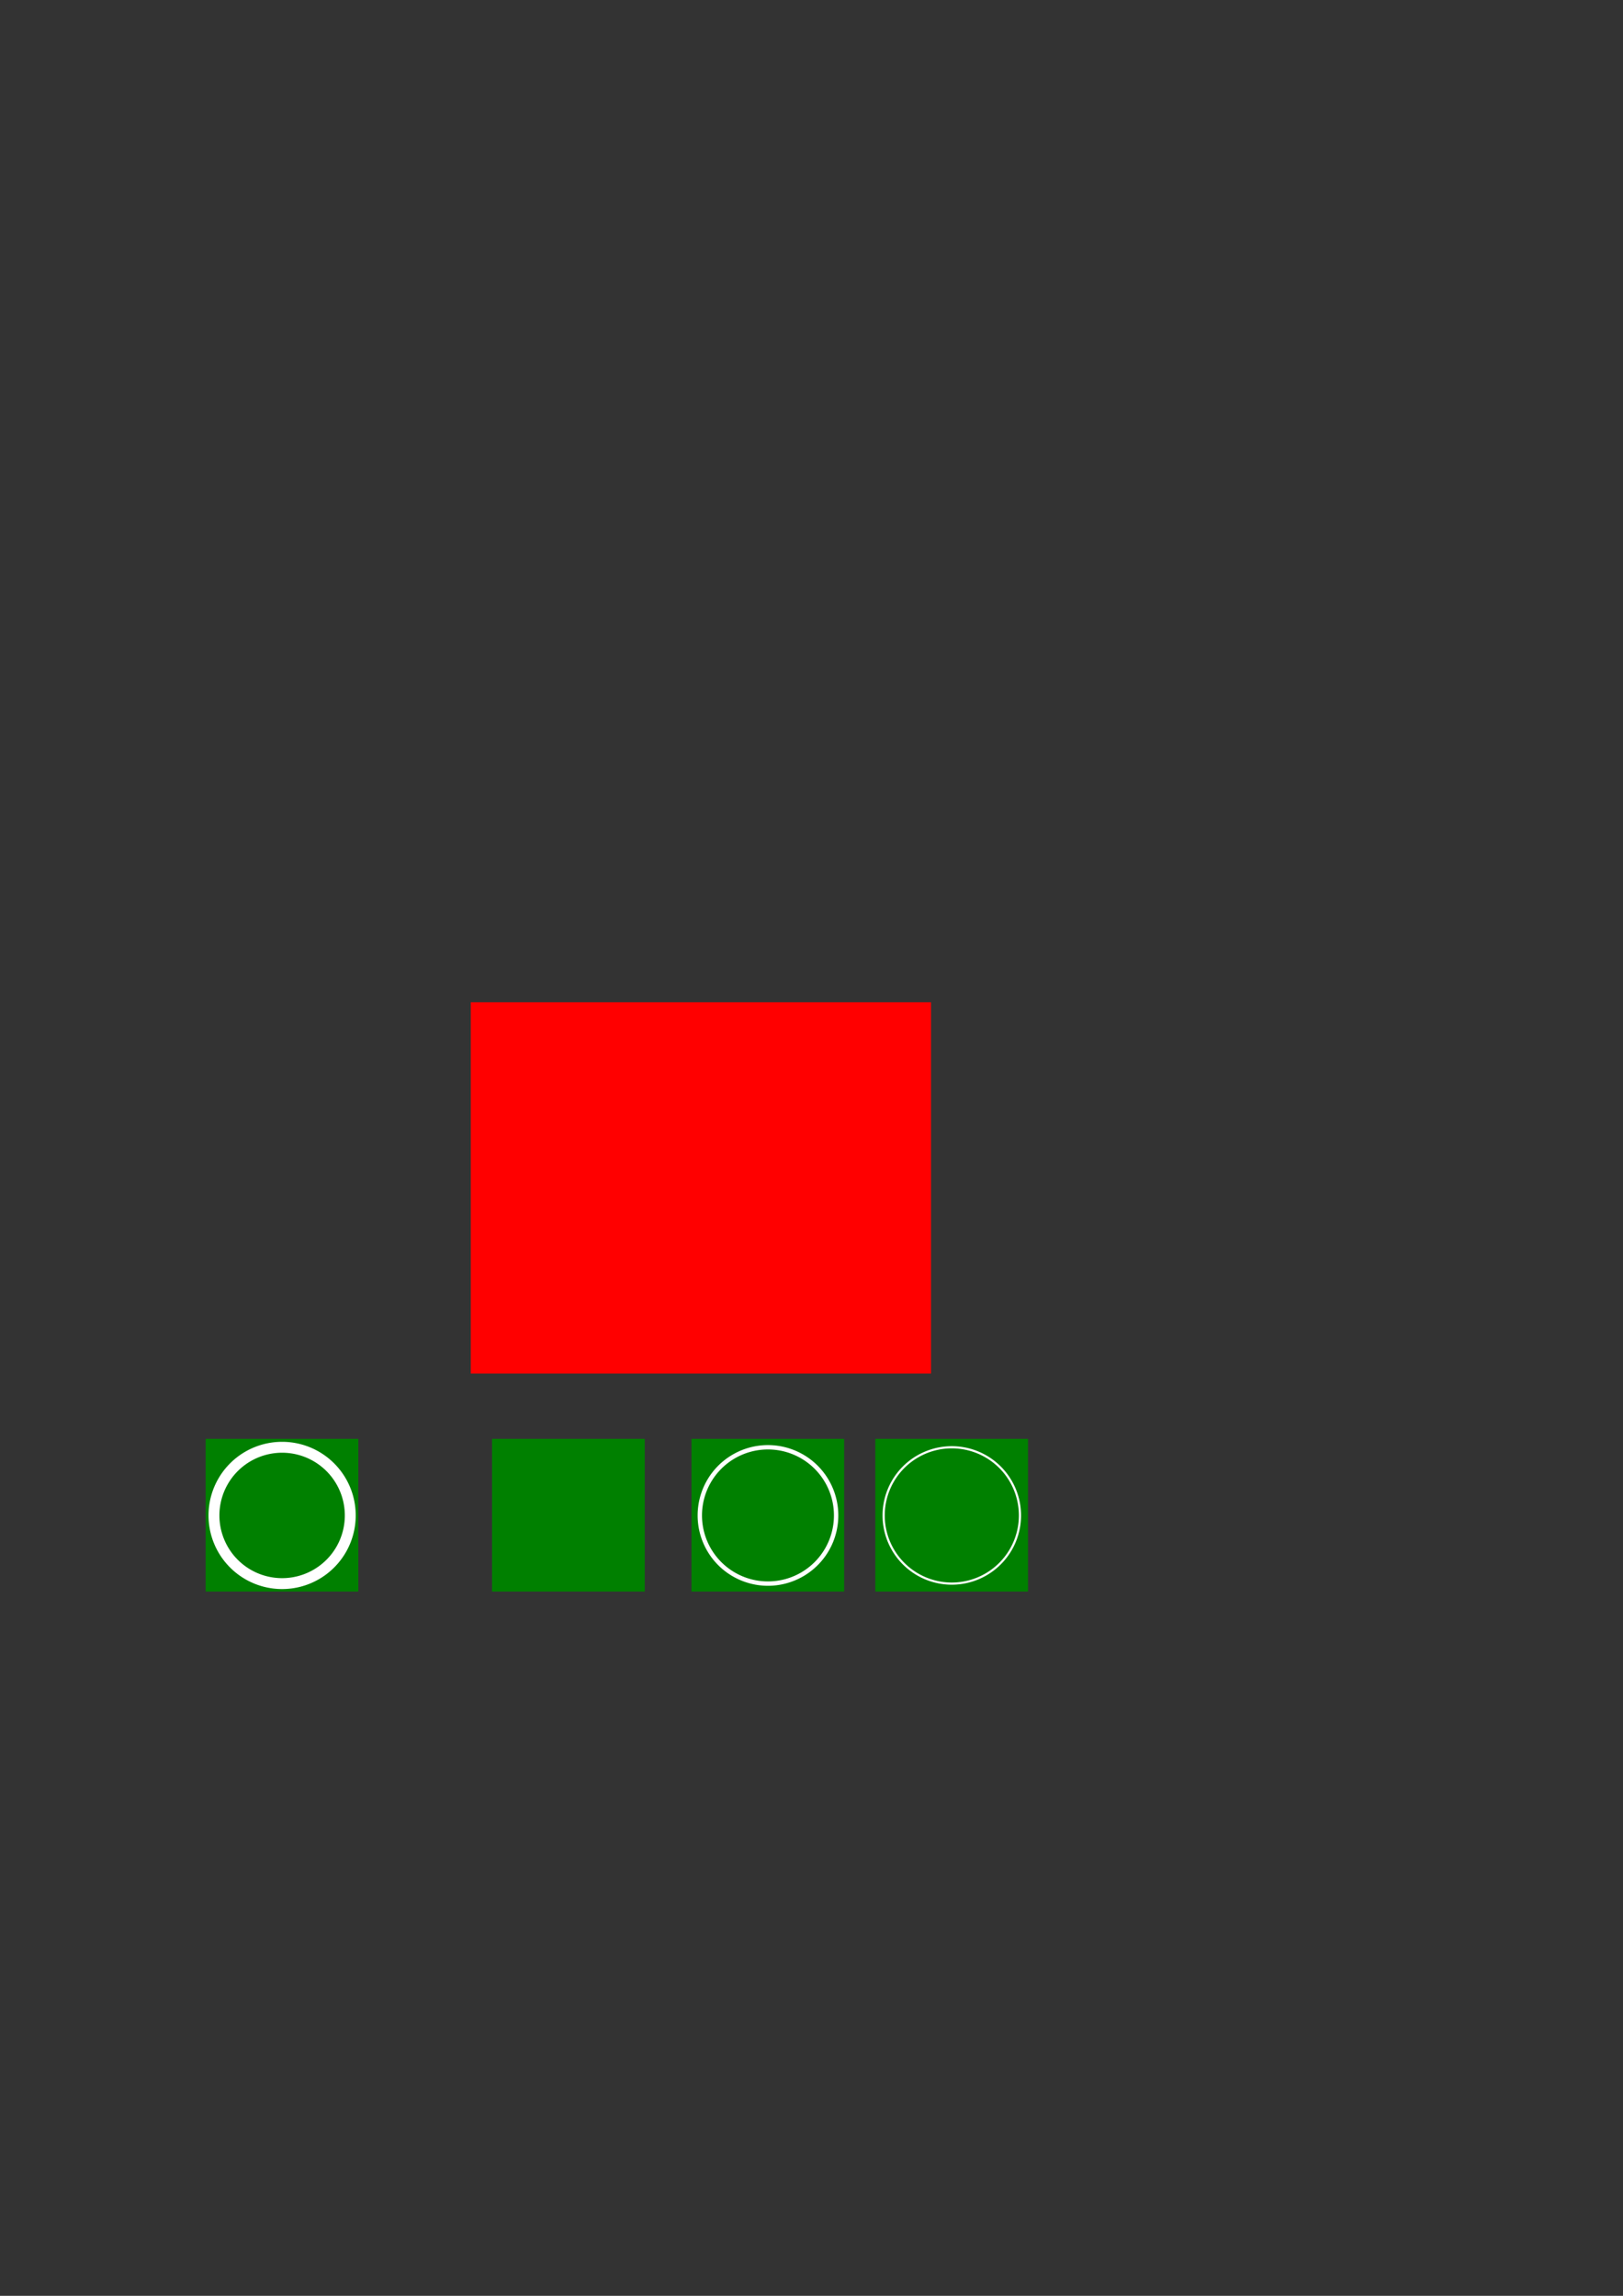 <?xml version="1.0" encoding="UTF-8" standalone="no"?>
<!-- Created with Inkscape (http://www.inkscape.org/) -->

<svg
   xmlns:dc="http://purl.org/dc/elements/1.1/"
   xmlns:cc="http://creativecommons.org/ns#"
   xmlns:rdf="http://www.w3.org/1999/02/22-rdf-syntax-ns#"
   xmlns:svg="http://www.w3.org/2000/svg"
   xmlns="http://www.w3.org/2000/svg"
   xmlns:sodipodi="http://sodipodi.sourceforge.net/DTD/sodipodi-0.dtd"
   xmlns:inkscape="http://www.inkscape.org/namespaces/inkscape"
   width="744.094"
   height="1052.362"
   id="svg2"
   version="1.1"
   inkscape:version="0.48.5 r10040"
   sodipodi:docname="New document 1">
  <rect width="100%" height="100%" fill="#333333" stroke="none"/>
  <defs
     id="defs4" />
  <sodipodi:namedview
     id="base"
     pagecolor="#ffffff"
     bordercolor="#666666"
     borderopacity="1.0"
     inkscape:pageopacity="0.0"
     inkscape:pageshadow="2"
     inkscape:zoom="1.979899"
     inkscape:cx="281.30403"
     inkscape:cy="326.11826"
     inkscape:document-units="px"
     inkscape:current-layer="layer1"
     showgrid="false"
     inkscape:window-width="1366"
     inkscape:window-height="746"
     inkscape:window-x="0"
     inkscape:window-y="0"
     inkscape:window-maximized="1" />
  <g
     inkscape:label="Layer 1"
     inkscape:groupmode="layer"
     id="layer1">
    <rect
       style="fill:#ff0000;stroke:none"
       id="rect3757"
       width="211.009"
       height="170.193"
       x="215.84"
       y="459.411" />
    <rect
       style="fill:#008000;fill-opacity:1;stroke:#ffffff;stroke-width:0;stroke-miterlimit:4;stroke-opacity:1;stroke-dasharray:none"
       id="rect2985"
       width="70"
       height="70"
       x="225.597"
       y="659.548"
       inkscape:export-filename="/home/turupawn/Projects/STG/assets/chars/Demo/sprites/parry/3.png"
       inkscape:export-xdpi="89.879623"
       inkscape:export-ydpi="89.879623" />
    <path
       sodipodi:type="arc"
       style="fill:none;stroke:#ffffff;stroke-width:9;stroke-miterlimit:4;stroke-opacity:1;stroke-dasharray:none"
       id="path2987"
       sodipodi:cx="326.27927"
       sodipodi:cy="540.21484"
       sodipodi:rx="37.375645"
       sodipodi:ry="37.375645"
       d="m 326.279,502.839 a 37.376,37.376 0 1 1 0,0"
       sodipodi:start="4.712389"
       sodipodi:end="10.995574"
       sodipodi:open="true"
       transform="matrix(0.836,0,0,0.836,56.344,62.36)" />
    <path
       transform="matrix(0.836,0,0,0.836,115.987,78.075)"
       sodipodi:open="true"
       sodipodi:end="10.995574"
       sodipodi:start="4.712389"
       d="m 326.279,502.839 a 37.376,37.376 0 1 1 0,0"
       sodipodi:ry="37.375645"
       sodipodi:rx="37.375645"
       sodipodi:cy="540.21484"
       sodipodi:cx="326.27927"
       id="path3759"
       style="fill:none;stroke:#ffffff;stroke-width:9;stroke-miterlimit:4;stroke-opacity:1;stroke-dasharray:none"
       sodipodi:type="arc" />
    <path
       transform="matrix(0.836,0,0,0.836,-12.11,243.032)"
       sodipodi:open="true"
       sodipodi:end="10.995574"
       sodipodi:start="4.712389"
       d="m 326.279,502.839 a 37.376,37.376 0 1 1 0,0"
       sodipodi:ry="37.375645"
       sodipodi:rx="37.375645"
       sodipodi:cy="540.21484"
       sodipodi:cx="326.27927"
       id="path3761"
       style="fill:none;stroke:#ffffff;stroke-width:3.589;stroke-miterlimit:4;stroke-opacity:1;stroke-dasharray:none"
       sodipodi:type="arc" />
    <path
       transform="matrix(0.836,0,0,0.836,56.344,148.432)"
       sodipodi:open="true"
       sodipodi:end="10.995574"
       sodipodi:start="4.712389"
       d="m 326.279,502.839 a 37.376,37.376 0 1 1 -10e-6,0"
       sodipodi:ry="37.375645"
       sodipodi:rx="37.375645"
       sodipodi:cy="540.21484"
       sodipodi:cx="326.27927"
       id="path3763"
       style="fill:none;stroke:#ffffff;stroke-width:0;stroke-miterlimit:4;stroke-opacity:1;stroke-dasharray:none"
       sodipodi:type="arc" />
    <rect
       y="659.548"
       x="317.025"
       height="70"
       width="70"
       id="rect3765"
       style="fill:#008000;fill-opacity:1;stroke:#ffffff;stroke-width:0;stroke-miterlimit:4;stroke-opacity:1;stroke-dasharray:none"
       inkscape:export-filename="/home/turupawn/Projects/STG/assets/chars/Demo/sprites/parry/2.png"
       inkscape:export-xdpi="89.879623"
       inkscape:export-ydpi="89.879623" />
    <path
       sodipodi:type="arc"
       style="fill:none;stroke:#ffffff;stroke-width:2.393;stroke-miterlimit:4;stroke-opacity:1;stroke-dasharray:none"
       id="path3767"
       sodipodi:cx="326.27927"
       sodipodi:cy="540.21484"
       sodipodi:rx="37.375645"
       sodipodi:ry="37.375645"
       d="m 326.279,502.839 a 37.376,37.376 0 1 1 -10e-6,0"
       sodipodi:start="4.712389"
       sodipodi:end="10.995574"
       sodipodi:open="true"
       transform="matrix(0.836,0,0,0.836,79.319,243.032)" />
    <rect
       style="fill:#008000;fill-opacity:1;stroke:#ffffff;stroke-width:0;stroke-miterlimit:4;stroke-opacity:1;stroke-dasharray:none"
       id="rect3769"
       width="70"
       height="70"
       x="401.311"
       y="659.548"
       inkscape:export-filename="/home/turupawn/Projects/STG/assets/chars/Demo/sprites/parry/1.png"
       inkscape:export-xdpi="89.879623"
       inkscape:export-ydpi="89.879623" />
    <path
       transform="matrix(0.836,0,0,0.836,163.604,243.032)"
       sodipodi:open="true"
       sodipodi:end="10.995574"
       sodipodi:start="4.712389"
       d="m 326.279,502.839 a 37.376,37.376 0 1 1 -10e-6,0"
       sodipodi:ry="37.375645"
       sodipodi:rx="37.375645"
       sodipodi:cy="540.21484"
       sodipodi:cx="326.27927"
       id="path3771"
       style="fill:none;stroke:#ffffff;stroke-width:1.196;stroke-miterlimit:4;stroke-opacity:1;stroke-dasharray:none"
       sodipodi:type="arc" />
    <rect
       inkscape:export-ydpi="89.879623"
       inkscape:export-xdpi="89.879623"
       inkscape:export-filename="/home/turupawn/Projects/STG/assets/chars/Demo/sprites/parryed.png"
       y="659.548"
       x="94.277"
       height="70"
       width="70"
       id="rect3773"
       style="fill:#008000;fill-opacity:1;stroke:#ffffff;stroke-width:0;stroke-miterlimit:4;stroke-opacity:1;stroke-dasharray:none" />
    <path
       sodipodi:type="arc"
       style="fill:none;stroke:#ffffff;stroke-width:5.982;stroke-miterlimit:4;stroke-opacity:1;stroke-dasharray:none"
       id="path3775"
       sodipodi:cx="326.27927"
       sodipodi:cy="540.21484"
       sodipodi:rx="37.375645"
       sodipodi:ry="37.375645"
       d="m 326.279,502.839 a 37.376,37.376 0 1 1 -10e-6,0"
       sodipodi:start="4.712389"
       sodipodi:end="10.995574"
       sodipodi:open="true"
       transform="matrix(0.836,0,0,0.836,-143.43,243.032)" />
  </g>
</svg>
